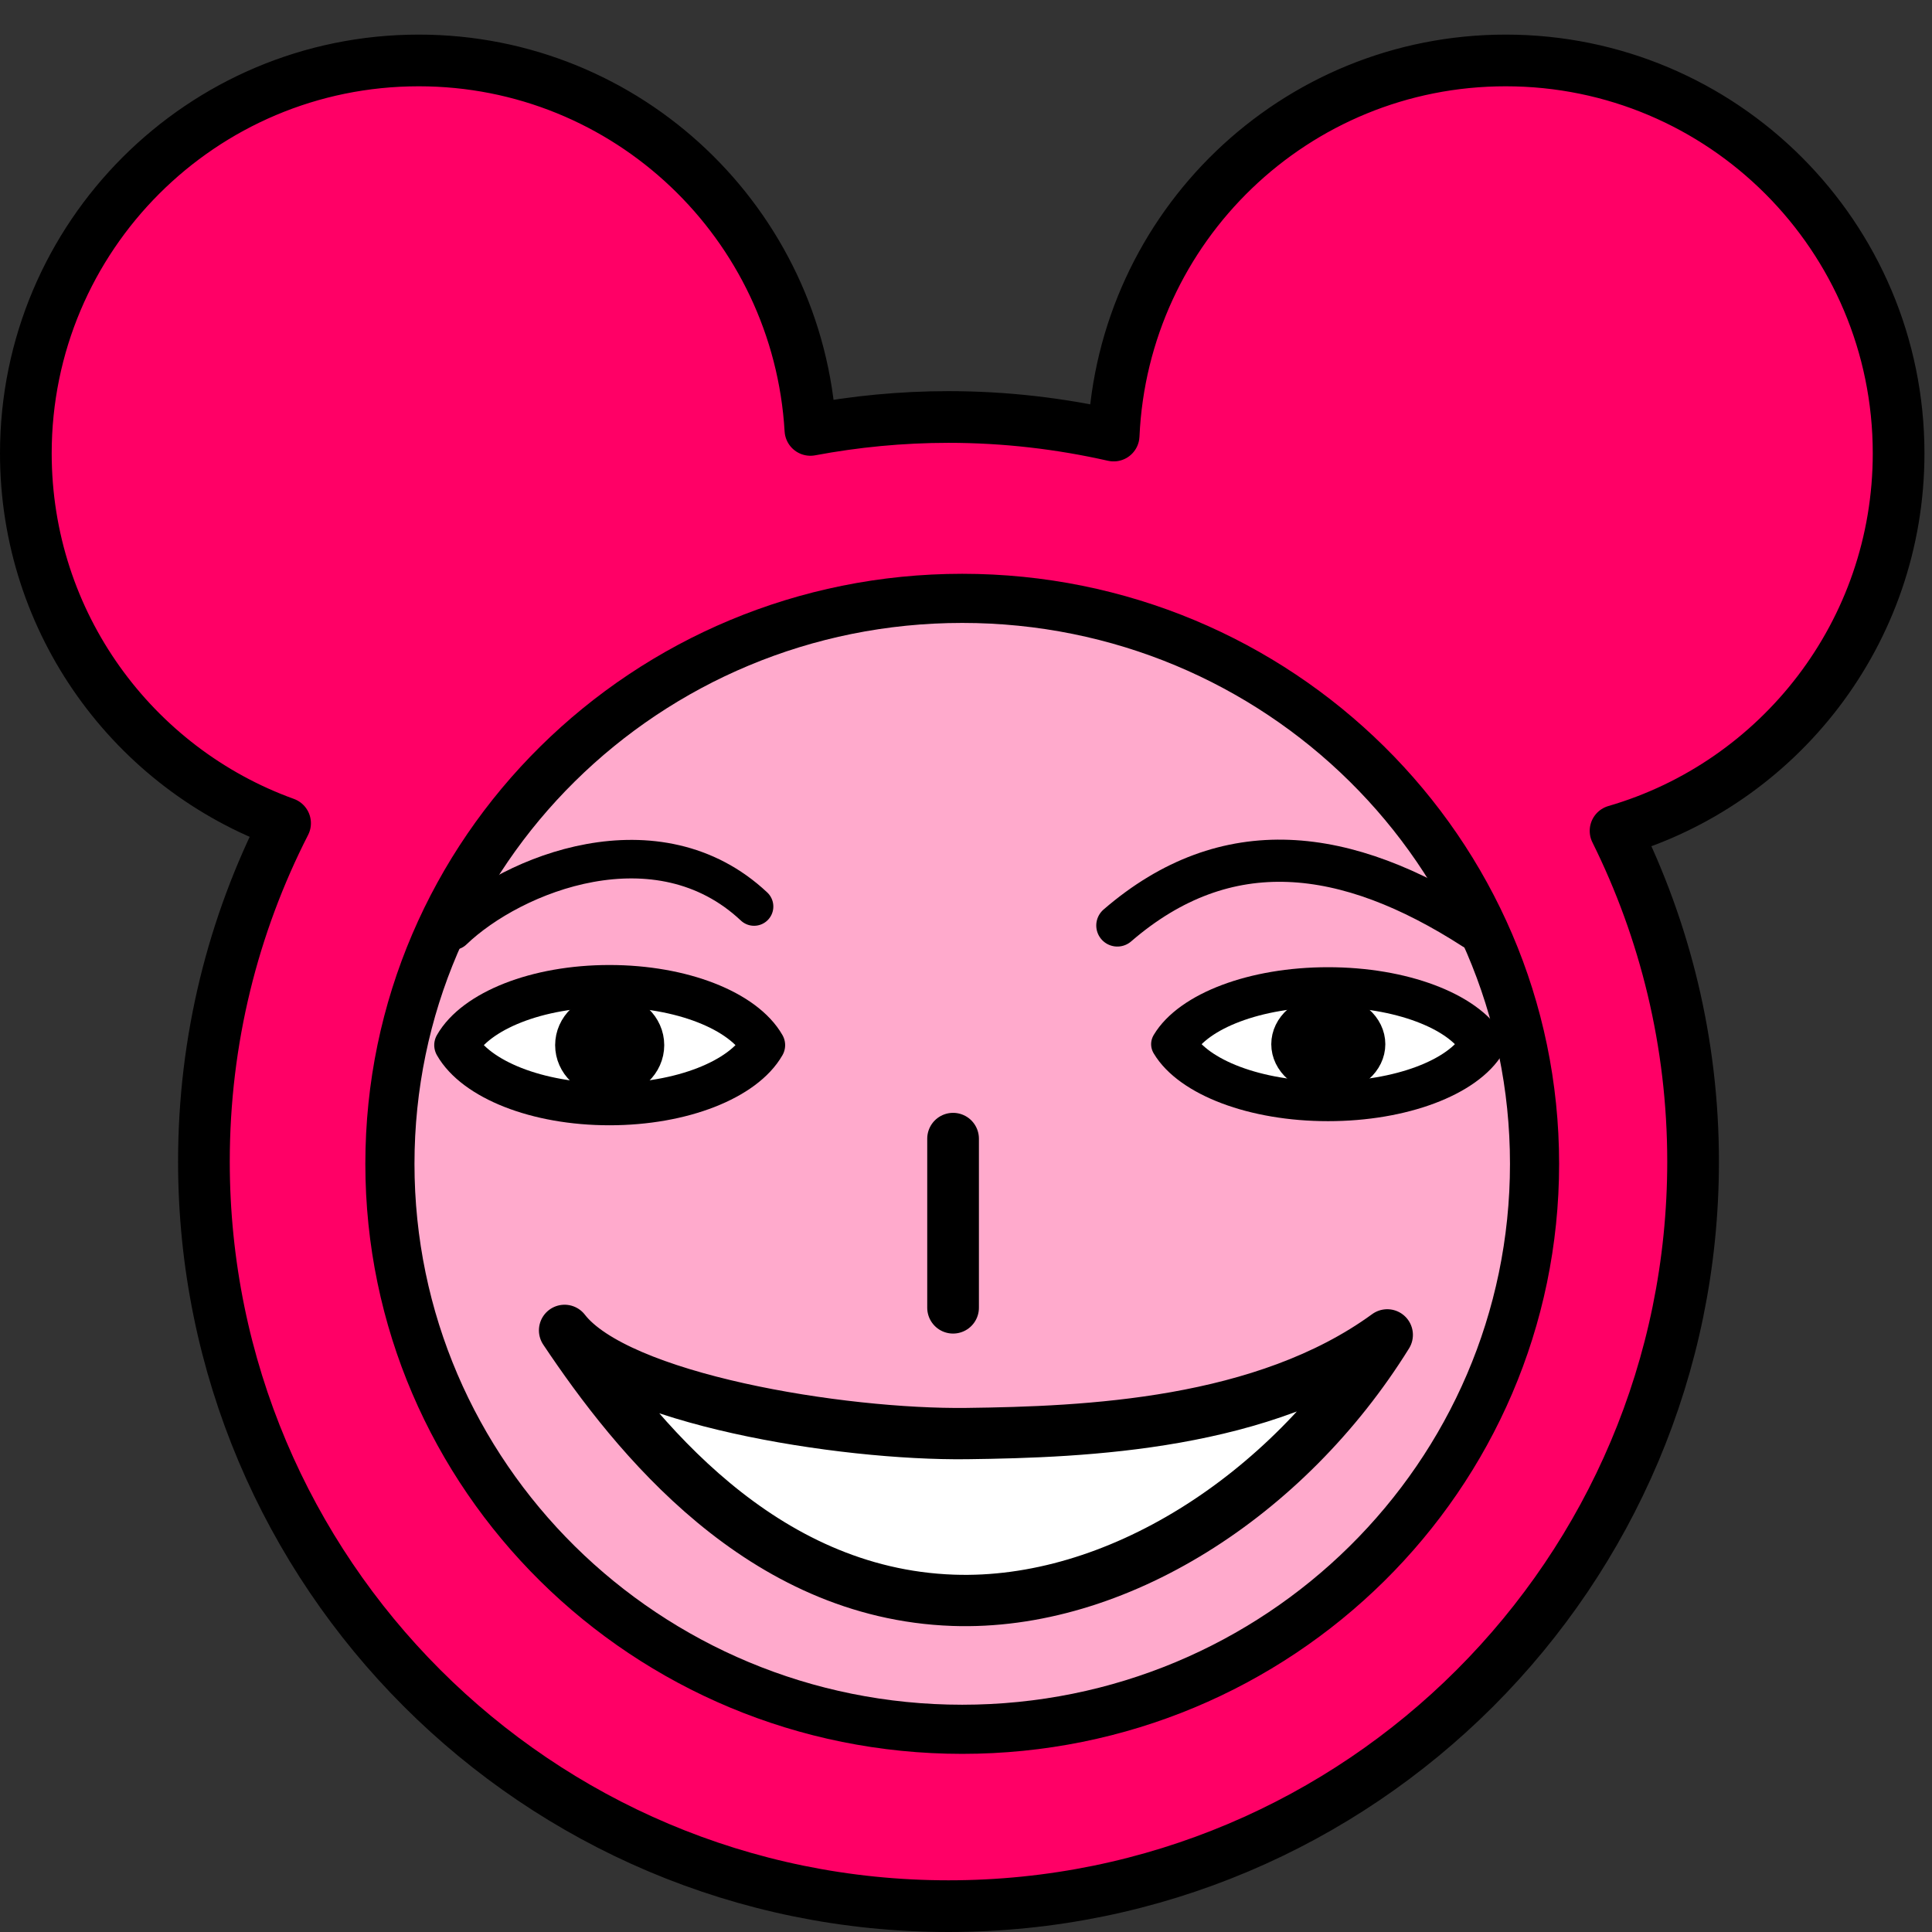 <?xml version="1.0" encoding="UTF-8" standalone="no"?>
<!-- Created with Inkscape (http://www.inkscape.org/) -->

<svg
   xmlns:dc="http://purl.org/dc/elements/1.1/"
   xmlns:cc="http://creativecommons.org/ns#"
   xmlns:rdf="http://www.w3.org/1999/02/22-rdf-syntax-ns#"
   xmlns:svg="http://www.w3.org/2000/svg"
   xmlns="http://www.w3.org/2000/svg"
   xmlns:sodipodi="http://sodipodi.sourceforge.net/DTD/sodipodi-0.dtd"
   xmlns:inkscape="http://www.inkscape.org/namespaces/inkscape"
   width="256"
   height="256"
   id="svg2"
   version="1.1"
   inkscape:version="0.48.5 r"
   sodipodi:docname="illvelo-work.svg"
   inkscape:export-xdpi="90"
   inkscape:export-ydpi="90">
  <rect width="100%" height="100%" fill="#333333" stroke="none"/>
  <title
     id="title5346">イルベロ素材</title>
  <defs
     id="defs4" />
  <sodipodi:namedview
     id="base"
     pagecolor="#ffffff"
     bordercolor="#666666"
     borderopacity="1.0"
     inkscape:pageopacity="0.0"
     inkscape:pageshadow="2"
     inkscape:zoom="1.87"
     inkscape:cx="127.5"
     inkscape:cy="120.62582"
     inkscape:document-units="px"
     inkscape:current-layer="layer1"
     showgrid="true"
     inkscape:window-width="1366"
     inkscape:window-height="697"
     inkscape:window-x="-4"
     inkscape:window-y="48"
     inkscape:window-maximized="1"
     inkscape:snap-bbox="true">
    <inkscape:grid
       type="xygrid"
       id="grid3083"
       empspacing="5"
       visible="true"
       enabled="true"
       snapvisiblegridlinesonly="true" />
  </sodipodi:namedview>
  <g
     inkscape:label="レイヤー 1"
     inkscape:groupmode="layer"
     id="layer1"
     transform="translate(0,-796.362)">
    <g
       id="g3794">
      <path
         inkscape:connector-curvature="0"
         id="path3788"
         d="m 55.484,804.371 c -28.751,0 -52.059,23.308 -52.059,52.059 0,22.545 14.3,41.772 34.35,49.01 -6.873,13.452 -10.754,28.693 -10.754,44.836 0,54.493 44.168,98.661 98.661,98.661 54.493,0 98.661,-44.168 98.661,-98.661 0,-15.739 -3.718,-30.618 -10.273,-43.82 21.675,-6.292 37.506,-26.322 37.506,-50.026 0,-28.751 -23.308,-52.059 -52.059,-52.059 -27.96,0 -50.719,22.049 -51.952,49.705 -7.039,-1.594 -14.362,-2.461 -21.883,-2.461 -6.251,0 -12.37,0.601 -18.298,1.712 C 105.771,826.026 83.189,804.371 55.484,804.371 z"
         style="color:#000000;fill:#ff0066;fill-opacity:1;fill-rule:nonzero;stroke:#000000;stroke-width:6.849;stroke-linecap:round;stroke-linejoin:round;stroke-miterlimit:4;stroke-opacity:1;stroke-dasharray:none;stroke-dashoffset:0;marker:none;visibility:visible;display:inline;overflow:visible" />
      <path
         inkscape:connector-curvature="0"
         id="path3790"
         d="m 203.335,950.575 c 0,41.381 -33.953,74.927 -75.835,74.927 -41.883,0 -75.835,-33.546 -75.835,-74.927 0,-41.381 33.953,-74.927 75.835,-74.927 41.883,0 75.835,33.546 75.835,74.927 z"
         style="color:#000000;fill:#ffaacc;fill-opacity:1;fill-rule:nonzero;stroke:#000000;stroke-width:6.51;stroke-linecap:round;stroke-linejoin:round;stroke-miterlimit:4;stroke-opacity:1;stroke-dashoffset:0;marker:none;visibility:visible;display:inline;overflow:visible" />
      <path
         inkscape:connector-curvature="0"
         id="path3792"
         d="m 126.287,947.245 0,22.397"
         style="fill:none;stroke:#000000;stroke-width:6.849;stroke-linecap:round;stroke-linejoin:round;stroke-miterlimit:4;stroke-opacity:1;stroke-dasharray:none" />
      <path
         inkscape:connector-curvature="0"
         sodipodi:nodetypes="csccc"
         id="path3794"
         d="m 74.809,972.644 c 9.408,14.074 26.06,34.868 51.477,35.766 21.485,0.759 44.21,-13.71 57.533,-35.17 -16.352,11.922 -39.884,12.877 -55.717,13.077 -16.617,0.21 -46.261,-4.576 -53.293,-13.673 z"
         style="fill:#ffffff;fill-opacity:1;stroke:#000000;stroke-width:6.798;stroke-linecap:round;stroke-linejoin:round;stroke-miterlimit:4;stroke-opacity:1;stroke-dasharray:none" />
      <path
         inkscape:connector-curvature="0"
         sodipodi:nodetypes="cc"
         id="path3796"
         d="m 148.053,918.993 c 14.456,-12.488 30.339,-10.474 47.267,0.433"
         style="fill:none;stroke:#000000;stroke-width:5.586;stroke-linecap:round;stroke-linejoin:round;stroke-miterlimit:4;stroke-opacity:1;stroke-dasharray:none" />
      <path
         inkscape:connector-curvature="0"
         sodipodi:nodetypes="cc"
         id="path3798"
         d="M 99.918,916.48 C 87.154,904.49 67.997,912.027 60.04,919.667"
         style="fill:none;stroke:#000000;stroke-width:5.106;stroke-linecap:round;stroke-linejoin:round;stroke-miterlimit:4;stroke-opacity:1;stroke-dasharray:none" />
      <g
         style="stroke-linecap:round;stroke-linejoin:round"
         transform="matrix(1.565,0,0,1.365,-677.757,377.296)"
         id="g3800">
        <path
           inkscape:connector-curvature="0"
           style="color:#000000;fill:#ffffff;fill-opacity:1;fill-rule:nonzero;stroke:#000000;stroke-width:3.871;stroke-linecap:round;stroke-linejoin:round;stroke-miterlimit:4;stroke-opacity:1;stroke-dashoffset:0;marker:none;visibility:visible;display:inline;overflow:visible"
           d="m 545.515,402.834 c -6.184,0 -11.381,2.332 -13.045,5.537 1.664,3.204 6.861,5.537 13.045,5.537 6.184,0 11.421,-2.332 13.085,-5.537 -1.664,-3.204 -6.901,-5.537 -13.085,-5.537 z"
           id="path3802" />
        <path
           sodipodi:type="arc"
           style="color:#000000;fill:#000000;fill-opacity:1;fill-rule:nonzero;stroke:#000000;stroke-width:4;stroke-linecap:round;stroke-linejoin:round;stroke-miterlimit:4;stroke-opacity:1;stroke-dasharray:none;stroke-dashoffset:0;marker:none;visibility:visible;display:inline;overflow:visible"
           id="path3804"
           sodipodi:cx="544.47223"
           sodipodi:cy="408.1879"
           sodipodi:rx="2.8284271"
           sodipodi:ry="2.8284271"
           d="m 547.301,408.188 c 0,1.562 -1.266,2.828 -2.828,2.828 -1.562,0 -2.828,-1.266 -2.828,-2.828 0,-1.562 1.266,-2.828 2.828,-2.828 1.562,0 2.828,1.266 2.828,2.828 z"
           transform="translate(1.063,0.183)" />
      </g>
      <g
         style="stroke-linecap:round;stroke-linejoin:round"
         transform="matrix(1.497,0,0,1.421,-648.815,355.558)"
         id="g3806">
        <path
           inkscape:connector-curvature="0"
           id="path3808"
           d="m 487.355,402.158 c -6.42,0 -11.816,2.319 -13.543,5.506 1.727,3.186 7.123,5.506 13.543,5.506 6.42,0 11.857,-2.319 13.585,-5.506 -1.728,-3.186 -7.165,-5.506 -13.585,-5.506 z"
           style="color:#000000;fill:#ffffff;fill-opacity:1;fill-rule:nonzero;stroke:#000000;stroke-width:3.933;stroke-linecap:round;stroke-linejoin:round;stroke-miterlimit:4;stroke-opacity:1;stroke-dashoffset:0;marker:none;visibility:visible;display:inline;overflow:visible" />
        <path
           d="m 547.301,408.188 c 0,1.562 -1.266,2.828 -2.828,2.828 -1.562,0 -2.828,-1.266 -2.828,-2.828 0,-1.562 1.266,-2.828 2.828,-2.828 1.562,0 2.828,1.266 2.828,2.828 z"
           sodipodi:ry="2.8284271"
           sodipodi:rx="2.8284271"
           sodipodi:cy="408.1879"
           sodipodi:cx="544.47223"
           id="path3810"
           style="color:#000000;fill:#000000;fill-opacity:1;fill-rule:nonzero;stroke:#000000;stroke-width:4;stroke-linecap:round;stroke-linejoin:round;stroke-miterlimit:4;stroke-opacity:1;stroke-dasharray:none;stroke-dashoffset:0;marker:none;visibility:visible;display:inline;overflow:visible"
           sodipodi:type="arc"
           transform="translate(-57.097,-0.524)" />
      </g>
    </g>
  </g>
</svg>
